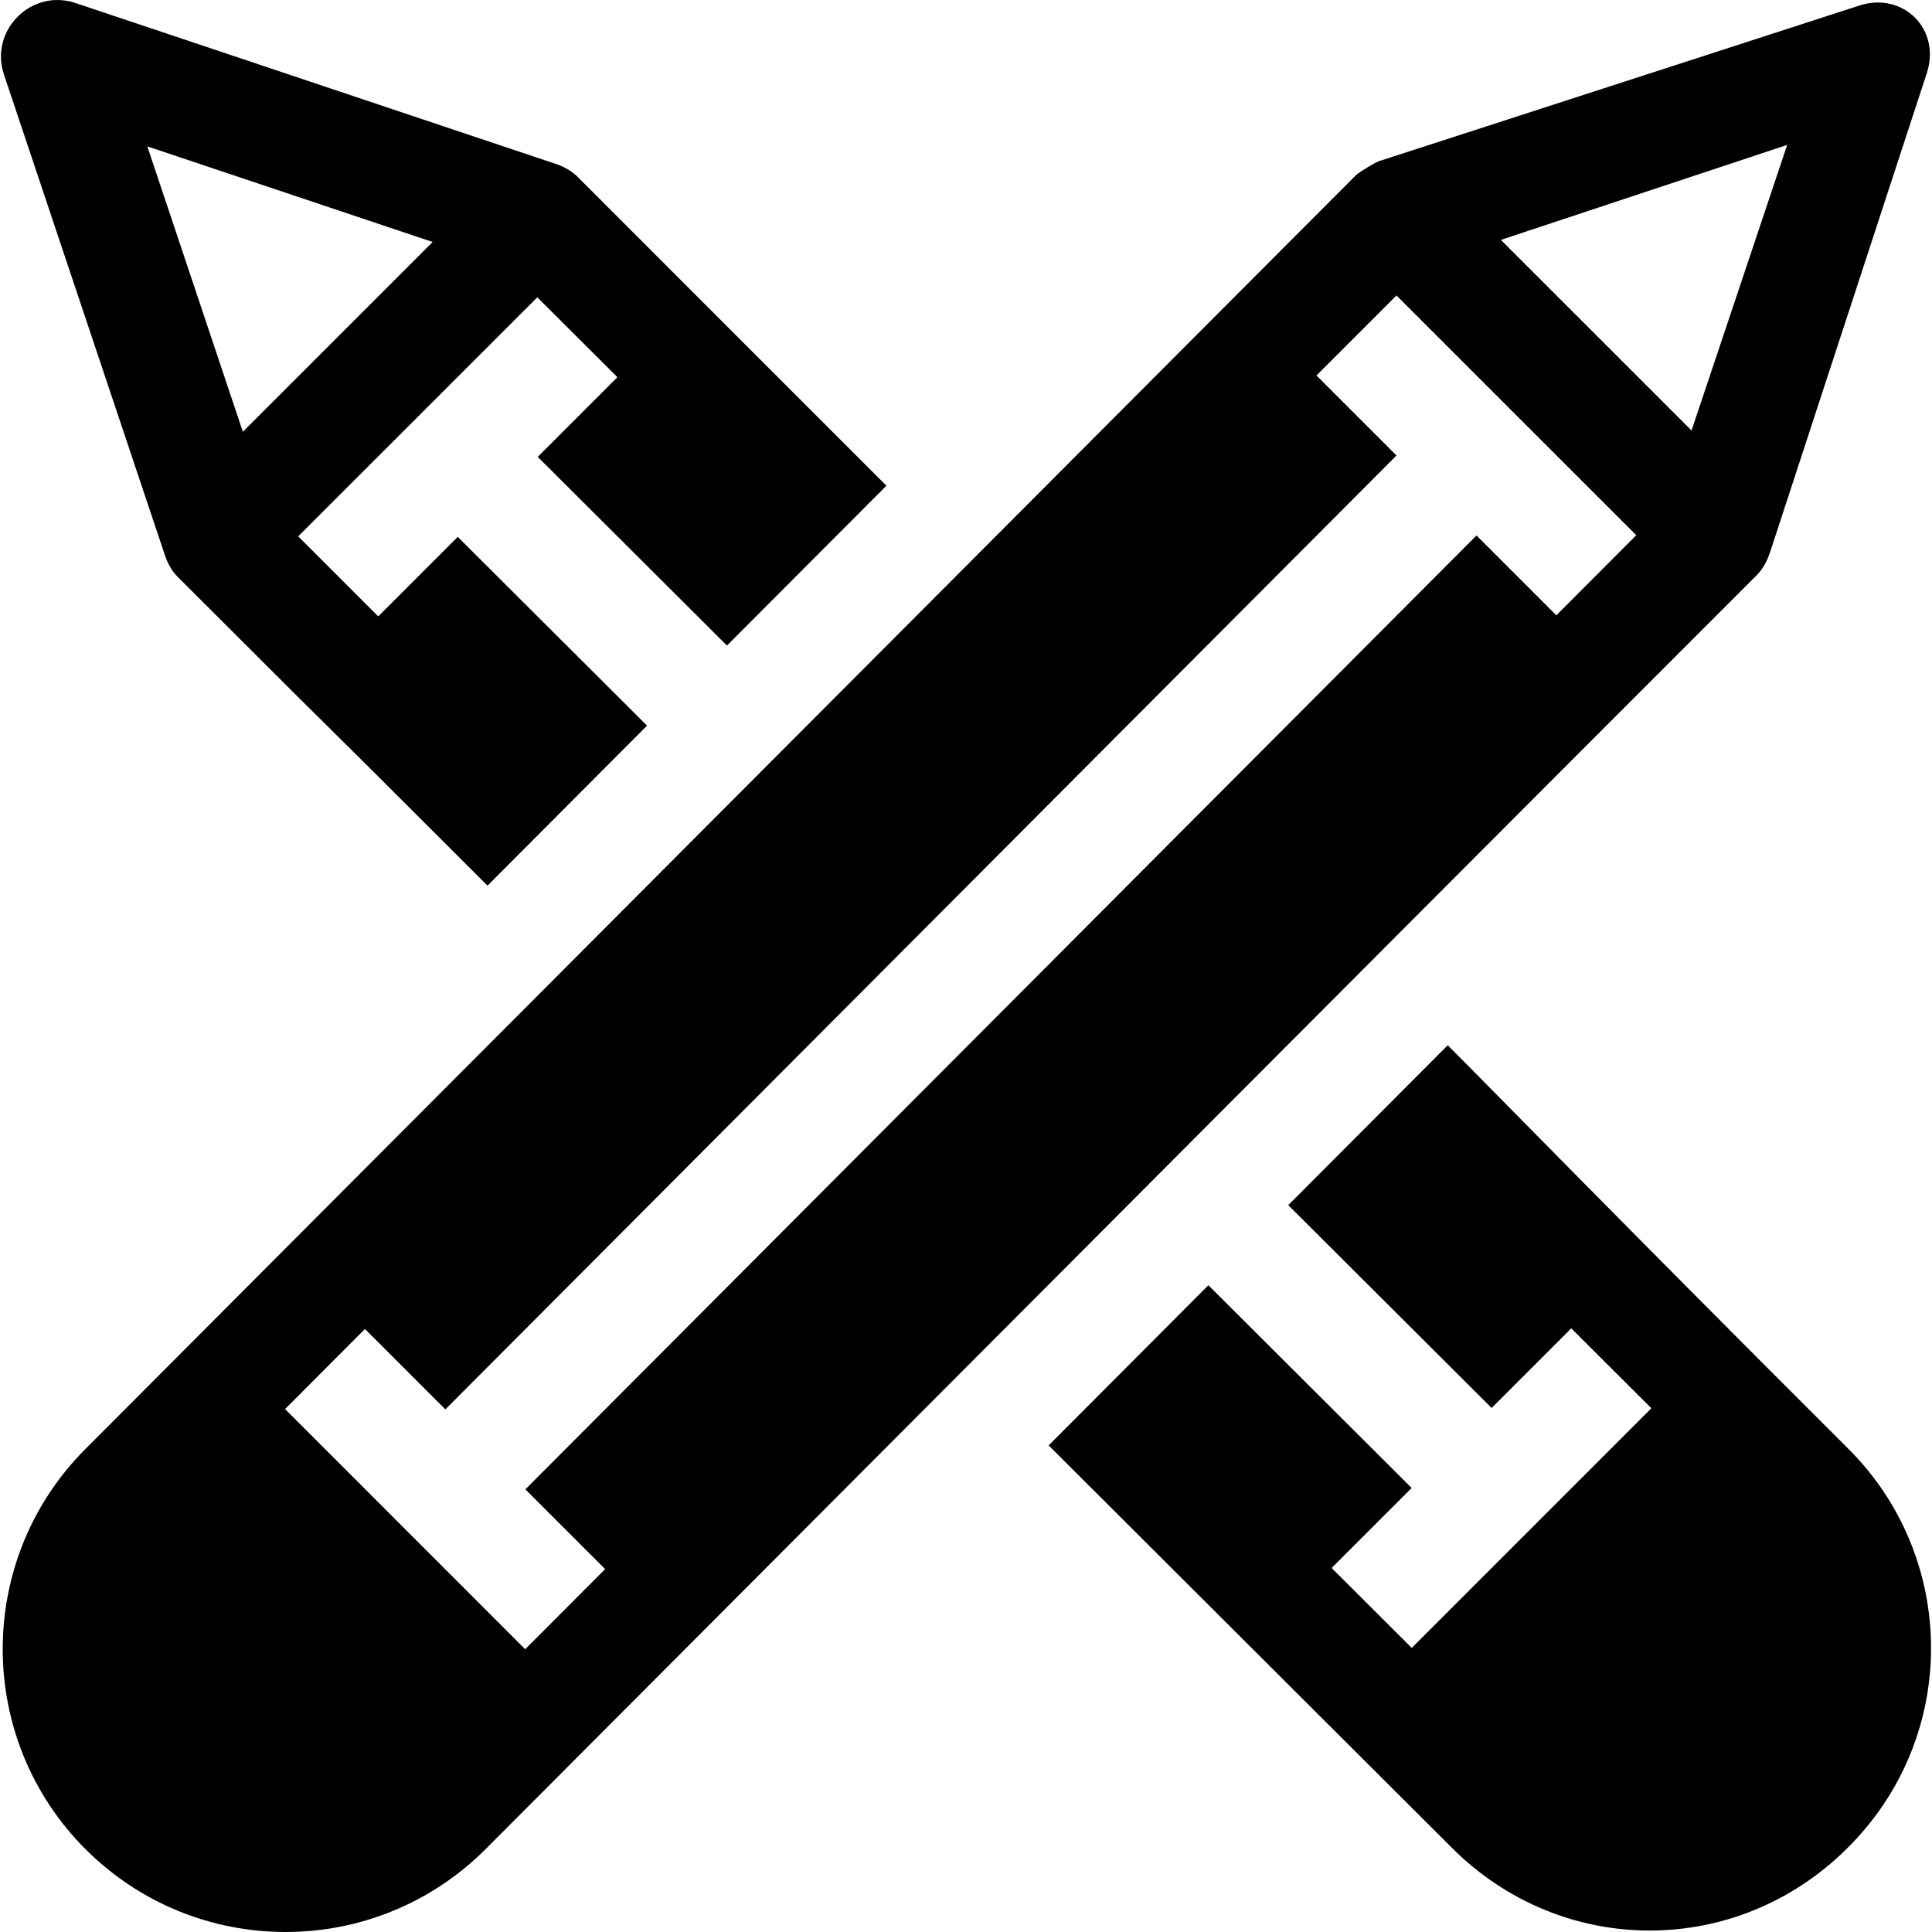 <?xml version="1.0" encoding="iso-8859-1"?>
<!-- Generator: Adobe Illustrator 19.0.0, SVG Export Plug-In . SVG Version: 6.00 Build 0)  -->
<svg xmlns="http://www.w3.org/2000/svg" xmlns:xlink="http://www.w3.org/1999/xlink" version="1.1" id="Capa_1" x="0px" y="0px" viewBox="0 0 512 512" style="enable-background:new 0 0 512 512;" xml:space="preserve">
<g>
	<g>
		<path d="M492.657,1.497L365.236,42.777c-0.504,0.167-5.037,2.775-5.914,3.66C79.613,326.873,47.258,359.312,22.646,383.989    c-29.235,29.25-29.235,76.812,0,106.047c29.235,29.235,76.707,29.341,106.062-0.014    c305.768-306.571,248.391-249.107,336.778-337.524c1.68-1.68,2.741-3.686,3.457-5.791c0.013-0.035,0.046-0.059,0.057-0.093    l41.586-127.128C514.507,7.753,504.306-2.354,492.657,1.497z M412.449,163.069l-21.163-21.163L139.231,394.694l21.136,21.132    l-21.183,21.238l-63.638-63.648l21.172-21.227l21.313,21.31l252.054-252.792l-21.203-21.204l21.198-21.198l63.546,63.532    L412.449,163.069z M448.272,114.088L397.75,63.575l75.876-25.176L448.272,114.088z"/>
	</g>
</g>
<g>
	<g>
		<path d="M489.565,383.682c-60.032-59.905-94.067-94.866-105.904-106.679l-42.262,42.378l53.903,53.752l21.103-21.103    l21.222,21.176l-63.499,63.51l-21.227-21.181l21.203-21.203l-53.875-53.724l-42.326,42.443    c22.813,22.765,87.021,86.837,106.921,106.694c29.163,29.133,75.49,29.162,104.697,0.073    C519.374,460.329,518.923,412.649,489.565,383.682z"/>
	</g>
</g>
<g>
	<g>
		<path d="M192.648,171.083l42.262-42.368c-15.176-15.134-62.5-62.513-81.814-81.826c-1.717-1.717-3.777-2.774-5.934-3.484    c-0.009-0.004-0.015-0.011-0.015-0.011L20.025,0.804C8.407-3.122-2.886,7.991,1.052,19.777L43.62,146.892    c0.727,2.218,1.792,4.304,3.473,5.985c62.846,62.846,19.264,18.986,82.101,81.823l42.284-42.392l-50.167-50.032l-21.07,21.075    l-21.213-21.213l63.364-63.348l21.227,21.169l-21.112,21.117L192.648,171.083z M64.359,114.418L39.042,38.793l75.614,25.337    L64.359,114.418z"/>
	</g>
</g>
<g>
</g>
<g>
</g>
<g>
</g>
<g>
</g>
<g>
</g>
<g>
</g>
<g>
</g>
<g>
</g>
<g>
</g>
<g>
</g>
<g>
</g>
<g>
</g>
<g>
</g>
<g>
</g>
<g>
</g>
</svg>
